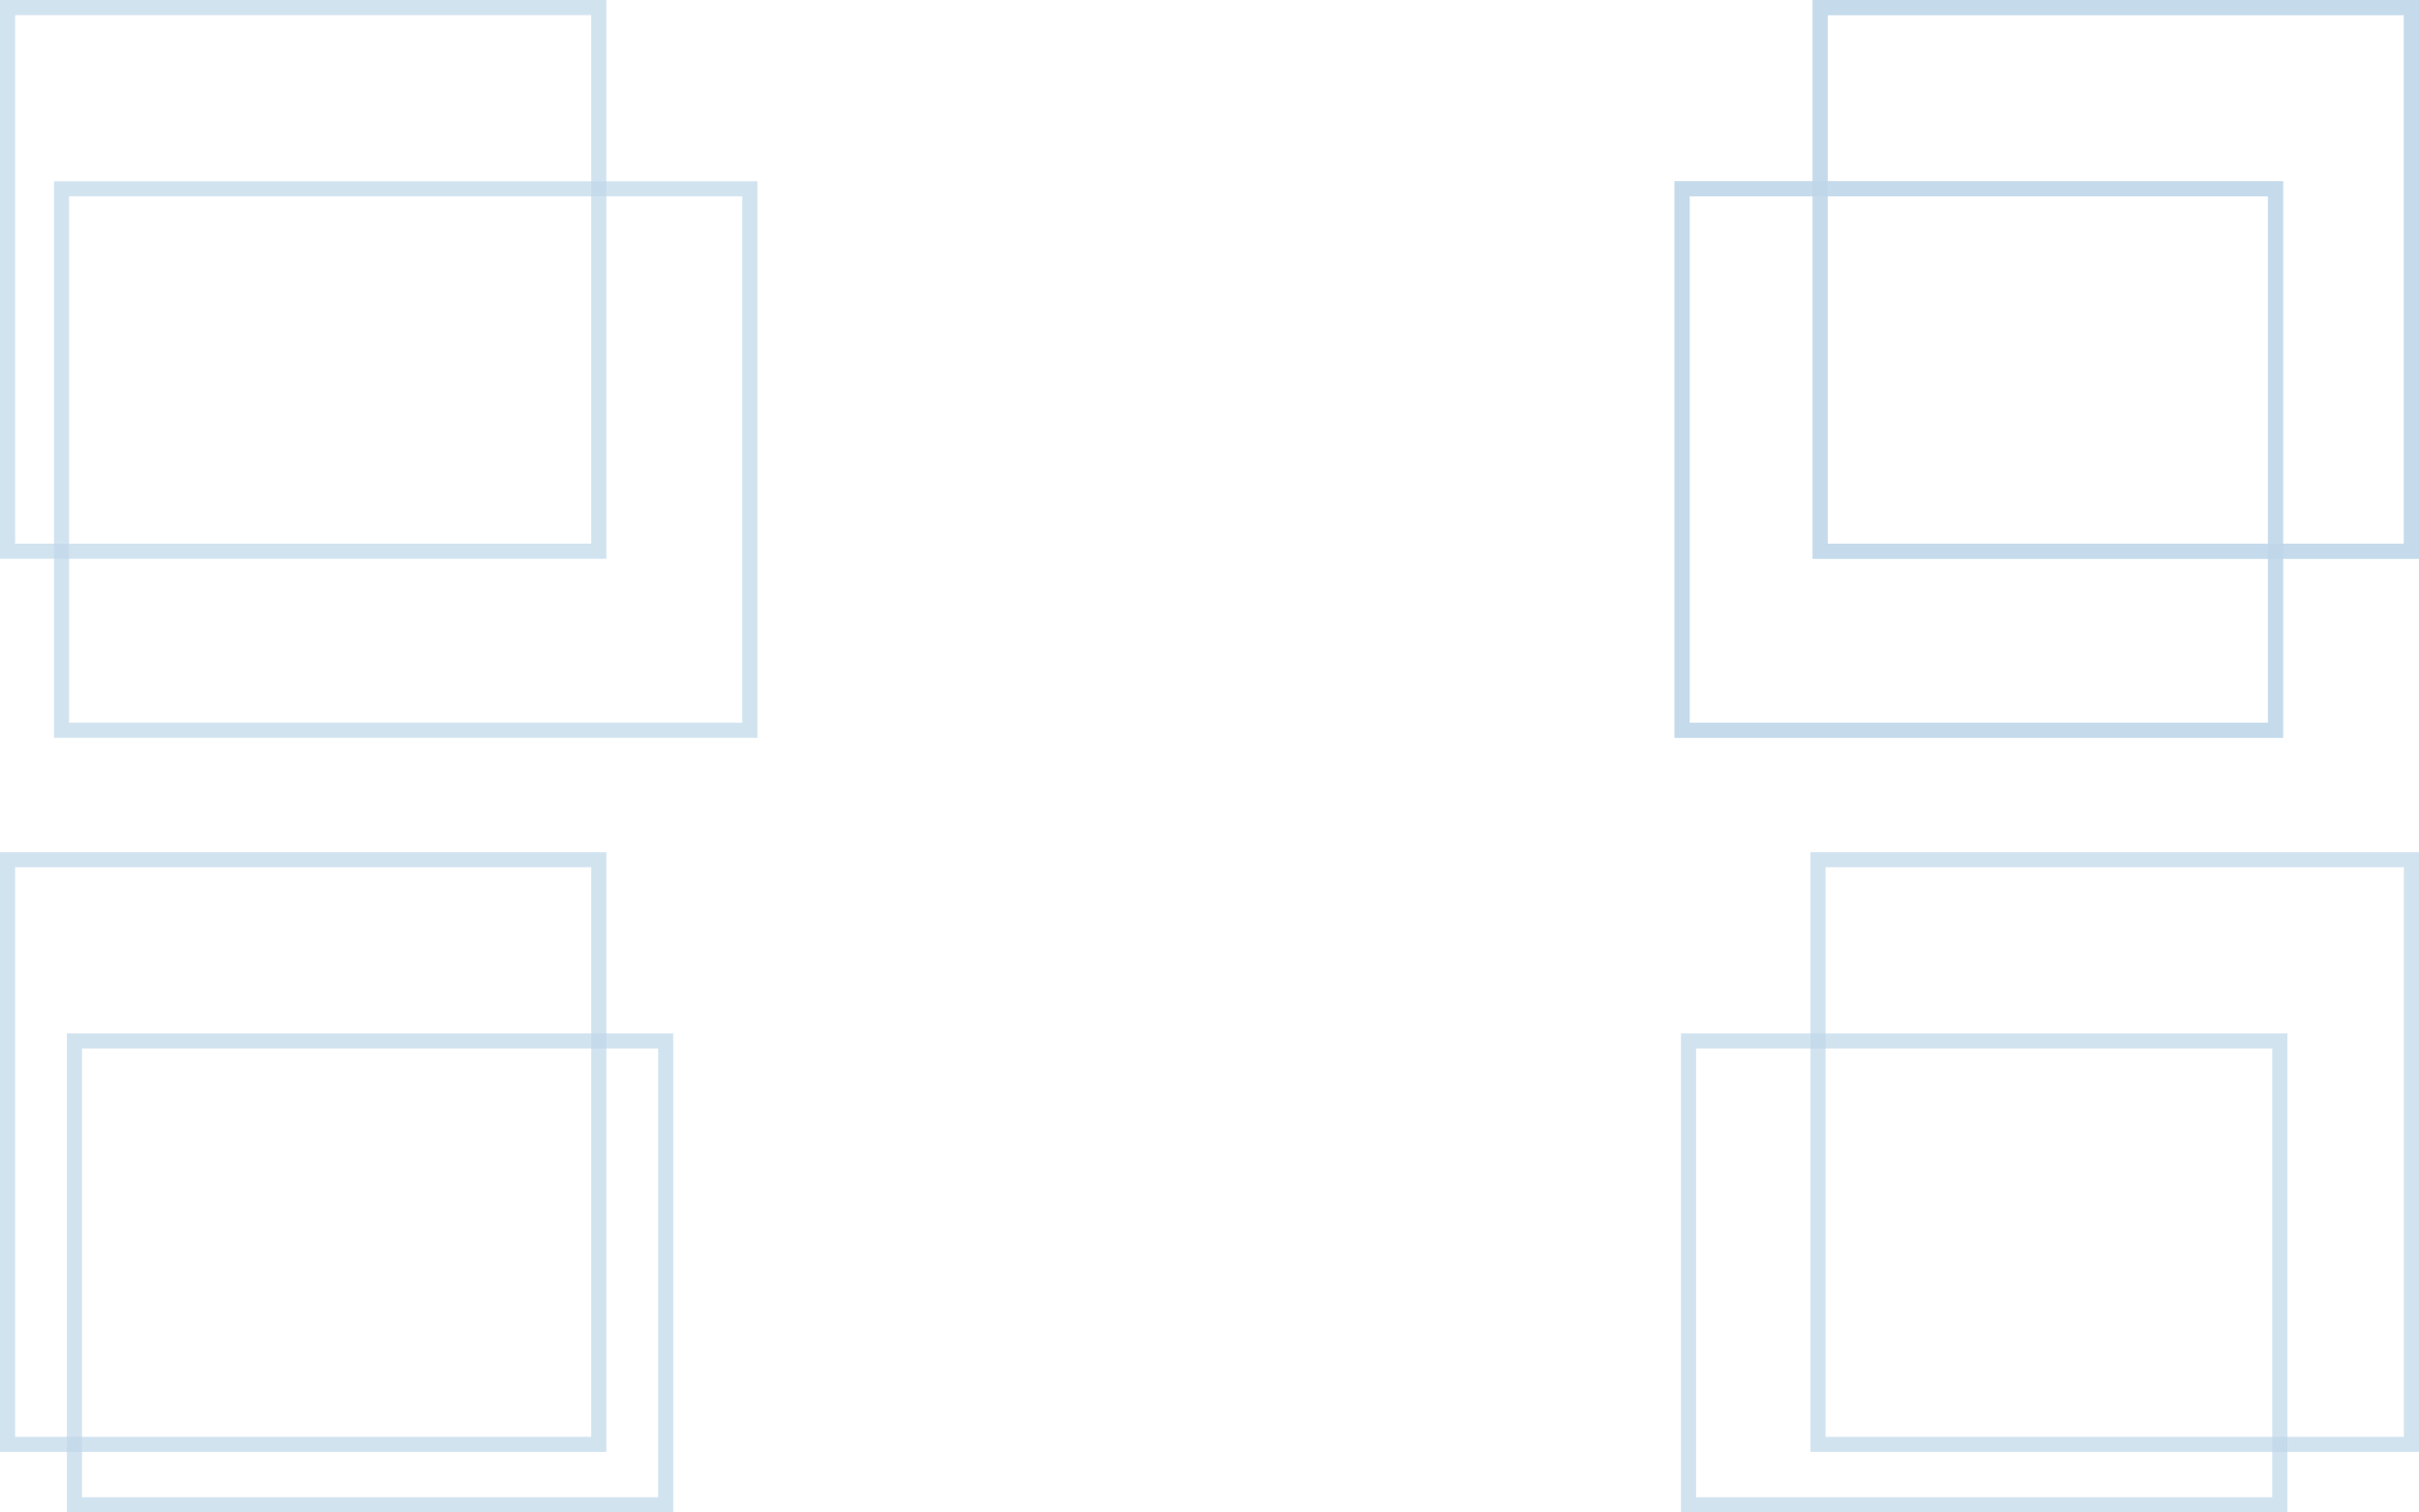 <svg width="1121" height="701" viewBox="0 0 1121 701" fill="none" xmlns="http://www.w3.org/2000/svg">
<rect x="843.5" y="3.5" width="274" height="252" stroke="#BFD7EA" stroke-opacity="0.7" stroke-width="7"/>
<rect x="779.5" y="87.5" width="275" height="251" stroke="#BFD7EA" stroke-opacity="0.7" stroke-width="7"/>
<rect x="843.5" y="3.5" width="274" height="252" stroke="#BFD7EA" stroke-opacity="0.7" stroke-width="7"/>
<rect x="779.5" y="87.5" width="275" height="251" stroke="#BFD7EA" stroke-opacity="0.7" stroke-width="7"/>
<rect x="842.5" y="398.5" width="275" height="271" stroke="#BFD7EA" stroke-opacity="0.7" stroke-width="7"/>
<rect x="782.5" y="482.5" width="274" height="215" stroke="#BFD7EA" stroke-opacity="0.7" stroke-width="7"/>
<rect x="3.5" y="3.5" width="274" height="252" stroke="#BFD7EA" stroke-opacity="0.7" stroke-width="7"/>
<rect x="28.5" y="87.5" width="319" height="251" stroke="#BFD7EA" stroke-opacity="0.7" stroke-width="7"/>
<rect x="3.5" y="398.5" width="274" height="271" stroke="#BFD7EA" stroke-opacity="0.7" stroke-width="7"/>
<rect x="34.5" y="482.5" width="274" height="215" stroke="#BFD7EA" stroke-opacity="0.7" stroke-width="7"/>
</svg>
